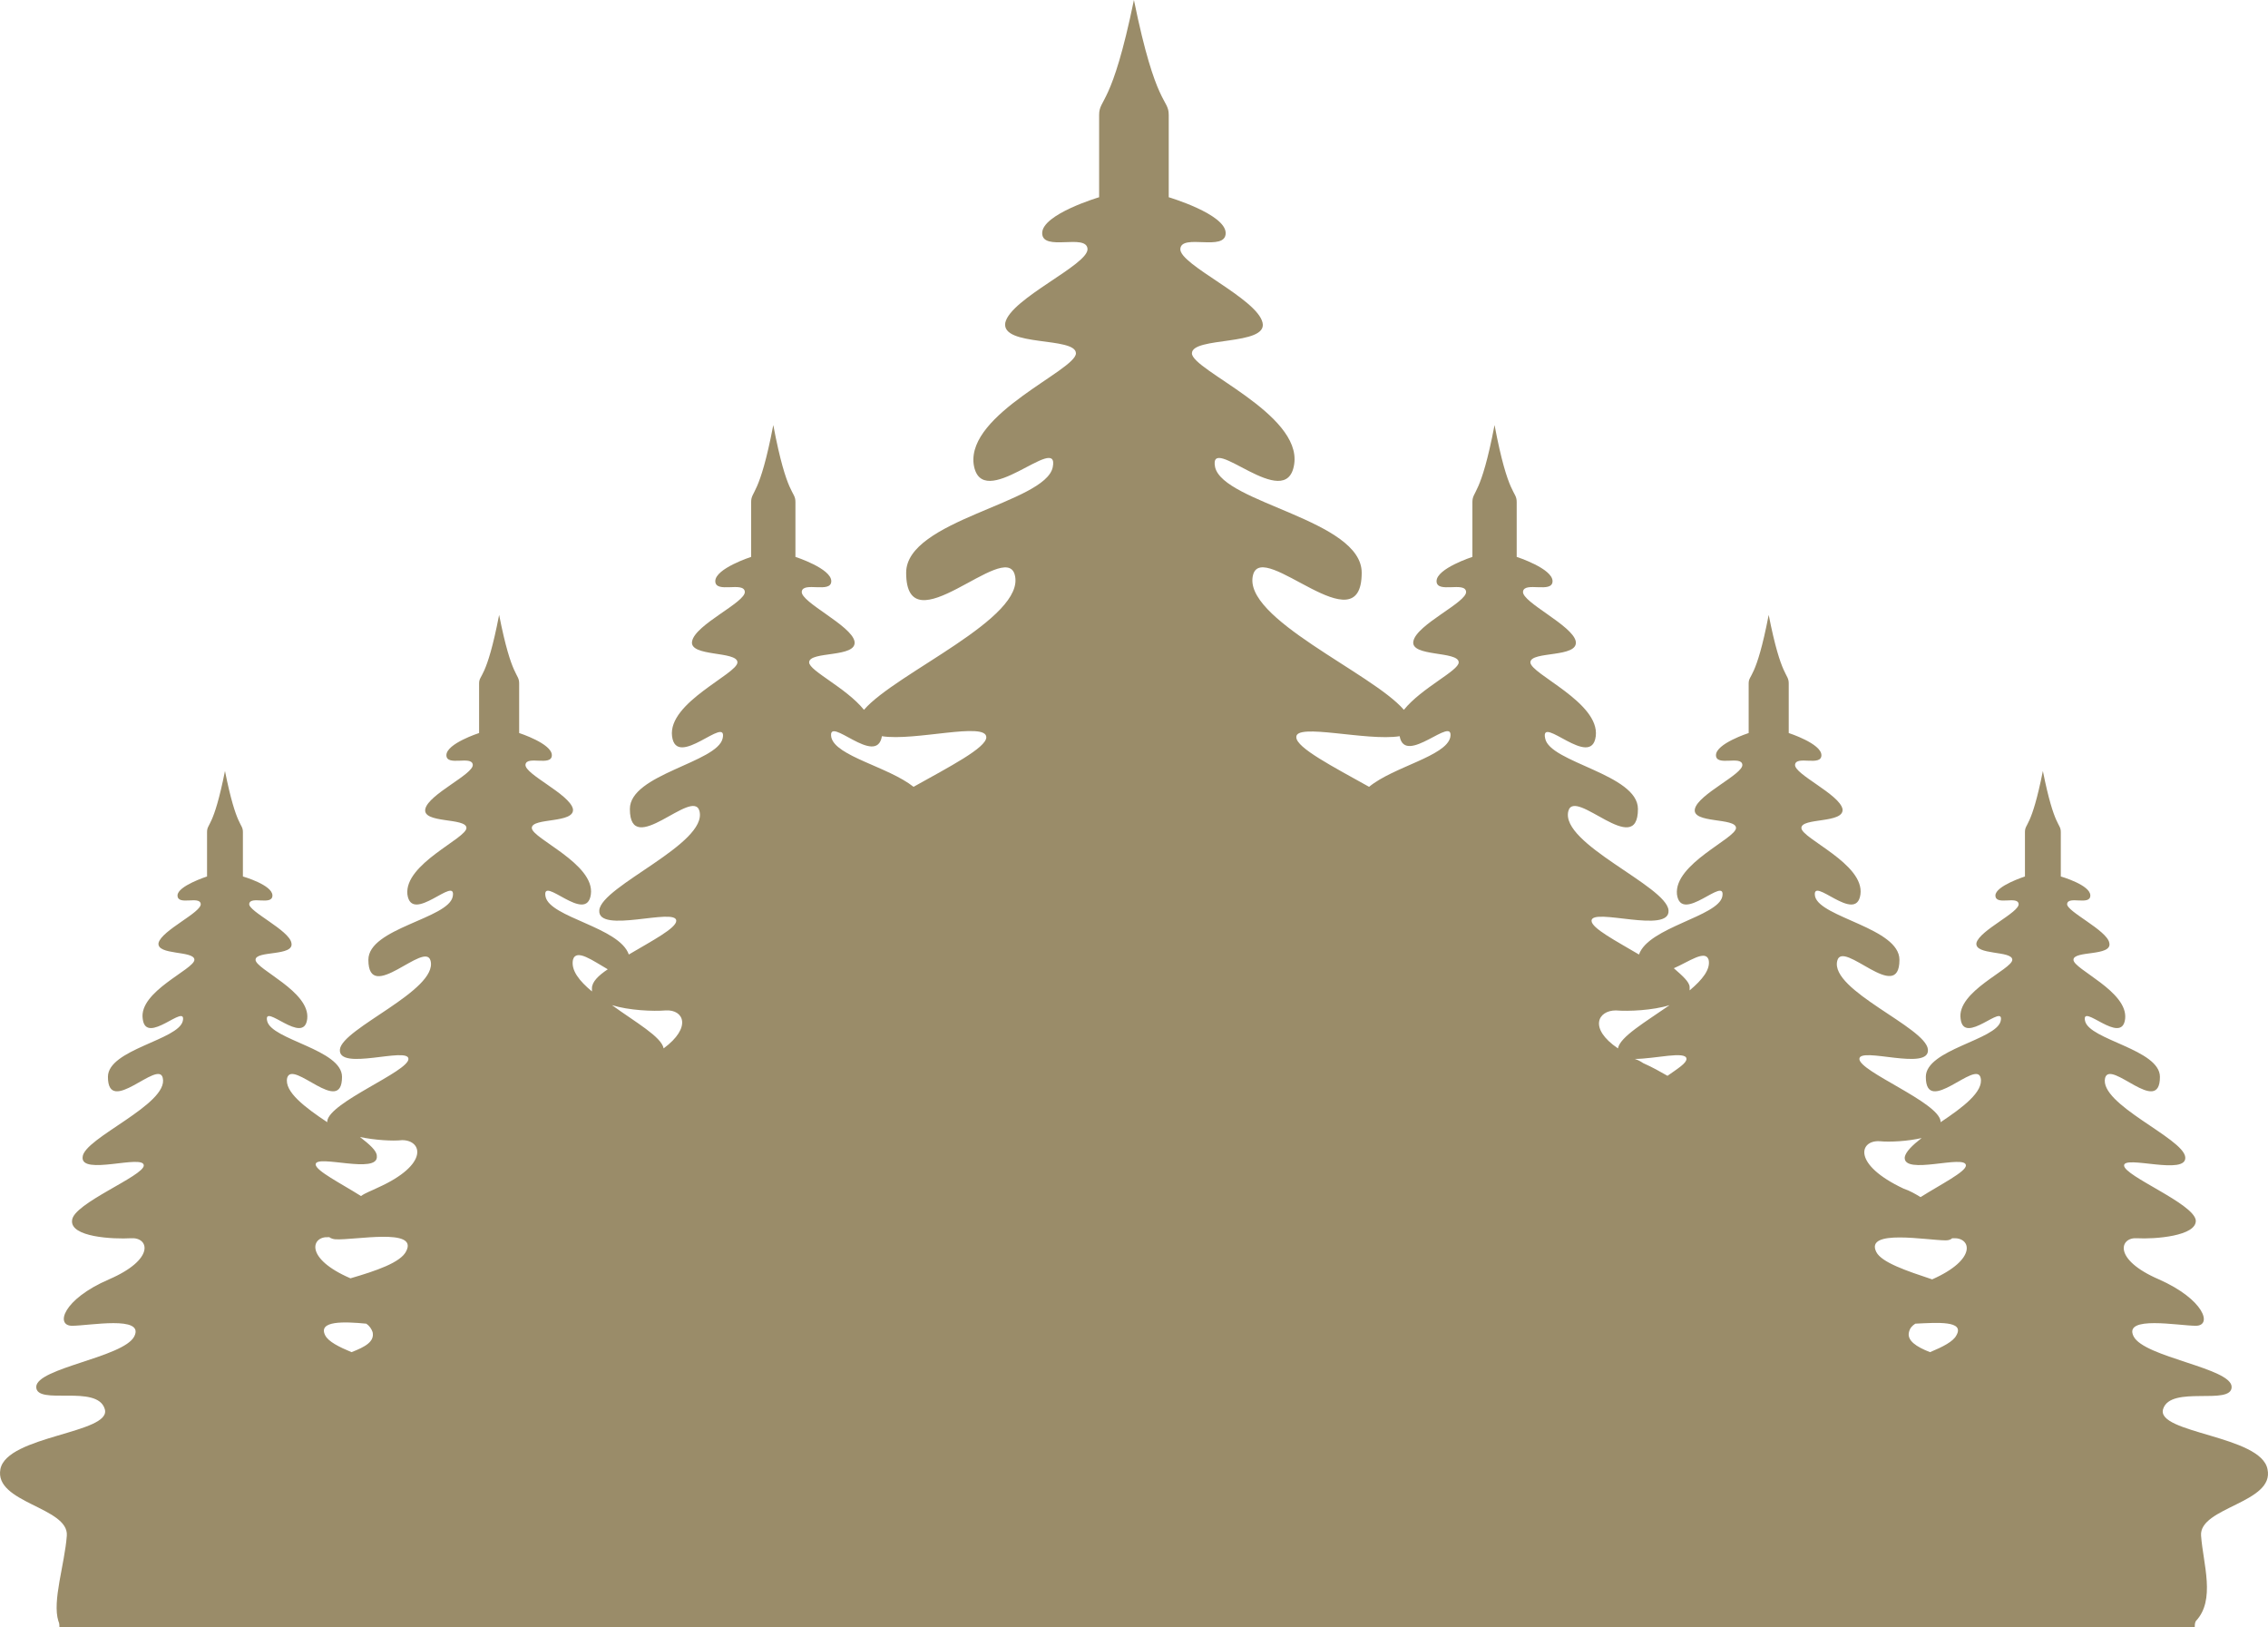 <svg version="1.1" id="图层_1" x="0px" y="0px" width="502.768px" height="360.684px" viewBox="0 0 502.768 360.684" enable-background="new 0 0 502.768 360.684" xml:space="preserve" xmlns:xml="http://www.w3.org/XML/1998/namespace" xmlns="http://www.w3.org/2000/svg" xmlns:xlink="http://www.w3.org/1999/xlink">
  <path id="XMLID_95_" fill="#9A8C69" d="M487.929,340.344c-0.468-6.312,16.362-7.246,14.727-14.727
	c-1.402-7.48-24.777-7.947-23.142-13.324c1.636-5.376,15.193-0.701,15.193-4.908c0-4.208-19.401-6.545-21.739-11.221
	c-2.337-4.676,10.052-2.338,13.792-2.338s1.87-5.845-8.182-10.285c-10.285-4.441-8.648-9.351-4.909-9.115
	c3.975,0.233,13.323-0.469,13.091-3.975c-0.468-3.74-15.896-9.817-15.896-12.154c0-2.338,14.025,2.337,13.559-1.871
	c-0.467-4.207-19.168-11.688-17.766-17.531c1.168-4.207,12.154,8.648,12.154-0.233c0-6.077-15.661-8.182-16.596-12.39
	c-0.937-4.207,8.181,5.61,8.882-0.467c0.702-6.078-11.453-10.986-11.453-13.091s8.648-0.701,7.947-3.739
	c-0.468-2.806-9.584-7.014-9.352-8.649c0.234-1.869,5.144,0.469,5.144-1.869s-6.545-4.207-6.545-4.207s0-7.716,0-9.818
	s-1.402-0.701-3.975-13.558c-2.57,12.855-3.974,11.454-3.974,13.558c0,2.104,0,9.818,0,9.818s-6.545,2.104-6.545,4.207
	c0,2.338,4.908,0,5.143,1.869c0.233,1.87-8.648,5.845-9.351,8.649c-0.468,2.805,7.947,1.636,7.947,3.739s-12.39,7.013-11.453,13.091
	c0.701,6.077,9.816-3.74,8.882,0.467c-0.936,4.208-16.596,6.313-16.596,12.39c0,8.883,11.22-3.974,12.154,0.233
	c0.701,3.039-3.975,6.545-8.883,9.818v-0.234c-0.468-4.207-17.999-10.985-17.999-13.791s15.661,2.805,15.193-2.104
	c-0.467-4.909-21.739-13.09-20.104-19.637c1.169-4.907,13.791,9.818,13.791-0.232c0-7.013-17.531-9.352-18.7-14.024
	c-0.935-4.909,9.116,6.312,10.053-0.469c0.935-6.778-13.09-12.389-13.09-14.727s9.584-0.936,9.115-4.207
	c-0.7-3.272-10.753-7.715-10.52-9.817c0.233-2.104,5.844,0.467,5.844-2.104c0-2.57-7.246-4.908-7.246-4.908s0-8.649,0-10.986
	c0-2.338-1.636-0.935-4.44-15.194c-2.806,14.493-4.441,13.091-4.441,15.194c0,2.337,0,10.986,0,10.986s-7.246,2.337-7.246,4.908
	c0,2.572,5.61,0,5.844,2.104c0.234,2.104-9.816,6.545-10.519,9.817c-0.702,3.271,9.116,1.869,9.116,4.207
	s-13.792,7.947-13.09,14.727c0.935,6.779,10.985-4.44,10.051,0.469c-0.936,4.441-16.362,6.778-18.467,12.855
	c-5.144-3.039-10.52-5.844-10.52-7.479c0-3.039,17.531,3.038,17.064-2.338c-0.469-5.376-24.077-14.727-22.207-21.973
	c1.401-5.376,15.428,10.753,15.428-0.468c0-7.715-19.635-10.285-20.57-15.661c-1.169-5.376,10.285,7.012,11.221-0.469
	c0.936-7.479-14.492-13.792-14.492-16.362c0-2.571,10.753-0.936,10.052-4.675c-0.701-3.507-11.922-8.649-11.688-10.987
	c0.234-2.337,6.547,0.468,6.547-2.337c0-2.806-7.948-5.376-7.948-5.376s0-9.584,0-12.155s-1.87-0.935-4.908-17.063
	c-3.039,15.896-4.909,14.492-4.909,17.063s0,12.155,0,12.155s-7.947,2.57-7.947,5.376c0,2.805,6.312,0,6.546,2.337
	c0.232,2.338-10.986,7.247-11.688,10.987c-0.701,3.506,10.051,2.104,10.051,4.675c0,1.87-8.182,5.609-12.154,10.519
	c-7.014-8.182-35.999-20.337-33.427-29.92c2.104-7.948,24.076,16.129,24.076-0.468c0-11.688-30.622-15.428-32.492-23.375
	c-1.636-7.947,15.896,10.519,17.532-0.701s-22.675-20.804-22.675-24.544s16.831-1.636,15.661-6.779
	c-1.168-5.376-18.466-12.856-18.232-16.362c0.234-3.507,10.052,0.7,10.052-3.507s-12.623-7.947-12.623-7.947s0-14.493,0-18.233
	S256.275,24.076,251.368,0c-4.909,23.843-7.714,21.738-7.714,25.479s0,18.233,0,18.233s-12.623,3.739-12.623,7.947
	s9.817,0,10.051,3.507c0.234,3.506-17.064,10.985-18.233,16.362c-0.935,5.376,15.662,3.039,15.662,6.779
	s-24.077,13.324-22.674,24.544c1.636,11.22,19.168-7.246,17.532,0.701c-1.636,7.948-32.492,11.688-32.492,23.375
	c0,16.831,21.973-7.48,24.077,0.468c2.571,9.583-26.414,21.739-33.427,29.92c-3.974-4.909-12.155-8.648-12.155-10.519
	c0-2.571,10.752-0.936,10.051-4.675c-0.701-3.507-11.921-8.649-11.688-10.987c0.233-2.337,6.545,0.468,6.545-2.337
	c0-2.806-7.948-5.376-7.948-5.376s0-9.584,0-12.155s-1.87-0.935-4.909-17.063c-3.039,15.896-4.909,14.492-4.909,17.063
	s0,12.155,0,12.155s-7.948,2.57-7.948,5.376c0,2.805,6.312,0,6.545,2.337c0.234,2.338-10.986,7.247-11.688,10.987
	c-0.701,3.506,10.051,2.104,10.051,4.675c0,2.57-15.428,8.883-14.493,16.363c0.935,7.479,12.389-4.909,11.22,0.468
	c-1.169,5.376-20.57,7.946-20.57,15.661c0,11.221,14.025-4.909,15.428,0.468c1.87,7.246-21.739,16.597-22.207,21.973
	s17.064-0.701,17.064,2.338c0,1.637-5.376,4.44-10.519,7.479c-2.104-6.077-17.531-8.183-18.466-12.855
	c-0.935-4.909,9.116,6.312,10.051-0.469c0.935-6.778-13.09-12.389-13.09-14.727s9.584-0.936,9.117-4.207
	c-0.701-3.272-10.753-7.715-10.519-9.817c0.234-2.104,5.844,0.467,5.844-2.104c0-2.571-7.246-4.909-7.246-4.909s0-8.649,0-10.986
	c0-2.338-1.637-0.935-4.441-15.194c-2.805,14.493-4.441,13.091-4.441,15.194c0,2.337,0,10.986,0,10.986s-7.247,2.337-7.247,4.909
	c0,2.571,5.61,0,5.844,2.104c0.233,2.104-9.818,6.545-10.519,9.817c-0.701,3.271,9.116,1.869,9.116,4.207
	s-13.792,7.947-13.09,14.727c0.935,6.779,10.987-4.44,10.052,0.469c-0.935,4.908-18.701,7.013-18.701,14.024
	c0,10.052,12.623-4.44,13.792,0.232c1.637,6.547-19.635,14.962-20.103,19.637c-0.468,4.909,15.194-0.701,15.194,2.104
	c0,2.806-17.532,9.584-17.999,13.791v0.234c-4.909-3.273-9.584-6.779-8.883-9.818c1.169-4.207,12.155,8.648,12.155-0.233
	c0-6.077-15.662-8.182-16.597-12.39c-0.935-4.207,8.182,5.61,8.883-0.467c0.701-6.078-11.454-10.986-11.454-13.091
	s8.649-0.701,7.948-3.739c-0.467-2.806-9.584-7.014-9.35-8.649c0.234-1.869,5.143,0.469,5.143-1.869s-6.545-4.207-6.545-4.207
	s0-7.716,0-9.818s-1.403-0.701-3.974-13.558c-2.571,12.855-3.974,11.454-3.974,13.558c0,2.104,0,9.818,0,9.818
	s-6.545,2.104-6.545,4.207c0,2.338,4.909,0,5.143,1.869c0.233,1.87-8.649,5.845-9.351,8.649c-0.467,2.805,7.948,1.636,7.948,3.739
	s-12.389,7.013-11.454,13.091c0.701,6.077,9.817-3.74,8.882,0.467c-0.935,4.208-16.596,6.313-16.596,12.39
	c0,8.883,11.22-3.974,12.155,0.233c1.403,5.844-17.531,13.324-17.765,17.531c-0.467,4.208,13.558-0.701,13.558,1.871
	c0,2.337-15.662,8.414-15.895,12.154c-0.468,3.739,9.116,4.208,13.09,3.975c3.974-0.234,5.376,4.674-4.909,9.115
	c-10.285,4.44-11.919,10.286-8.179,10.286c3.74,0,16.129-2.338,13.792,2.338c-2.338,4.676-21.739,7.013-21.739,11.221
	c0,4.207,13.558-0.701,15.194,4.908c1.636,5.377-21.739,5.844-23.142,13.324c-1.402,7.479,15.194,8.416,14.727,14.727
	c-0.467,6.312-3.272,14.493-1.87,18.935c0.234,0.467,0.234,0.936,0.234,1.402h473.351c0-0.468,0-0.937,0.234-1.402
	C491.201,354.603,488.396,346.656,487.929,340.344z M77.924,299.672c-2.805-1.169-5.143-2.338-5.844-3.74
	c-1.636-3.271,4.208-3.039,9.116-2.571c0.701,0.468,1.169,1.169,1.402,1.87C83.067,297.335,80.963,298.503,77.924,299.672z
	 M90.079,277.231c-1.169,2.571-6.779,4.441-12.389,6.077l0,0c-10.285-4.439-8.649-9.351-4.909-9.116h0.234
	c0.233,0.234,0.935,0.469,1.402,0.469C78.625,274.893,92.651,272.089,90.079,277.231z M83.768,263.207
	c-1.402,0.7-2.805,1.169-3.74,1.87c-4.441-2.807-10.051-5.61-10.051-7.014c0-2.338,14.025,2.338,13.558-1.87
	c0-1.169-1.636-2.57-3.74-4.208c3.272,0.701,7.246,0.937,9.35,0.701C93.586,252.686,95.222,258.063,83.768,263.207z
	 M362.402,234.688c4.441,0,11.454-1.871,11.454,0c0,0.936-1.87,2.104-4.208,3.74c-1.636-0.937-3.271-1.871-5.376-2.806
	C363.571,235.155,363.104,234.922,362.402,234.688z M378.766,212.716c0.467,2.104-1.403,4.439-4.208,6.778c0-0.233,0-0.469,0-0.702
	c0-1.168-1.636-2.57-3.506-4.207C374.324,213.182,378.064,210.378,378.766,212.716z M358.195,223.935
	c2.806,0.233,8.182,0,11.921-1.169c-5.376,3.74-10.985,7.013-11.453,9.584C352.117,227.91,354.221,223.935,358.195,223.935z
	 M310.275,163.159c1.169,6.779,12.155-4.908,11.221,0.234c-0.936,4.208-12.622,6.545-17.999,10.986
	c-7.947-4.441-16.129-8.649-16.129-10.986C287.134,160.121,303.029,164.329,310.275,163.159z M195.502,163.159
	c7.247,1.17,23.142-3.271,23.142,0.234c0,2.337-8.181,6.545-16.129,10.986c-5.61-4.441-17.298-6.779-18.233-10.986
	C183.347,158.251,194.334,170.172,195.502,163.159z M147.583,223.935c3.974-0.232,5.844,3.739-0.468,8.415
	c-0.467-2.571-6.311-5.844-11.454-9.584C139.401,223.935,144.778,224.17,147.583,223.935z M127.013,212.716
	c0.701-2.572,4.441,0.231,7.714,2.104c-2.104,1.402-3.506,2.806-3.506,4.207c0,0.234,0,0.469,0,0.701
	C128.415,217.389,126.545,215.052,127.013,212.716z M416.634,252.921c2.337,0.233,6.311,0,9.35-0.701
	c-2.104,1.637-3.506,3.039-3.739,4.207c-0.468,4.208,13.558-0.701,13.558,1.871c0,1.401-5.609,4.207-10.051,7.012
	c-1.169-0.701-2.338-1.402-3.74-1.869C410.556,258.063,412.192,252.686,416.634,252.921z M433.697,295.931
	c-0.7,1.402-3.039,2.571-5.844,3.74c-3.039-1.169-5.143-2.571-4.675-4.441c0.233-0.935,0.701-1.402,1.402-1.87
	C429.49,293.127,435.567,292.66,433.697,295.931z M428.321,283.543L428.321,283.543c-5.609-1.869-11.221-3.739-12.389-6.077
	c-2.571-5.144,11.22-2.571,15.428-2.571c0.701,0,1.168-0.232,1.402-0.467h0.233C436.97,274.192,438.373,279.1,428.321,283.543z" class="color c1"/>
</svg>